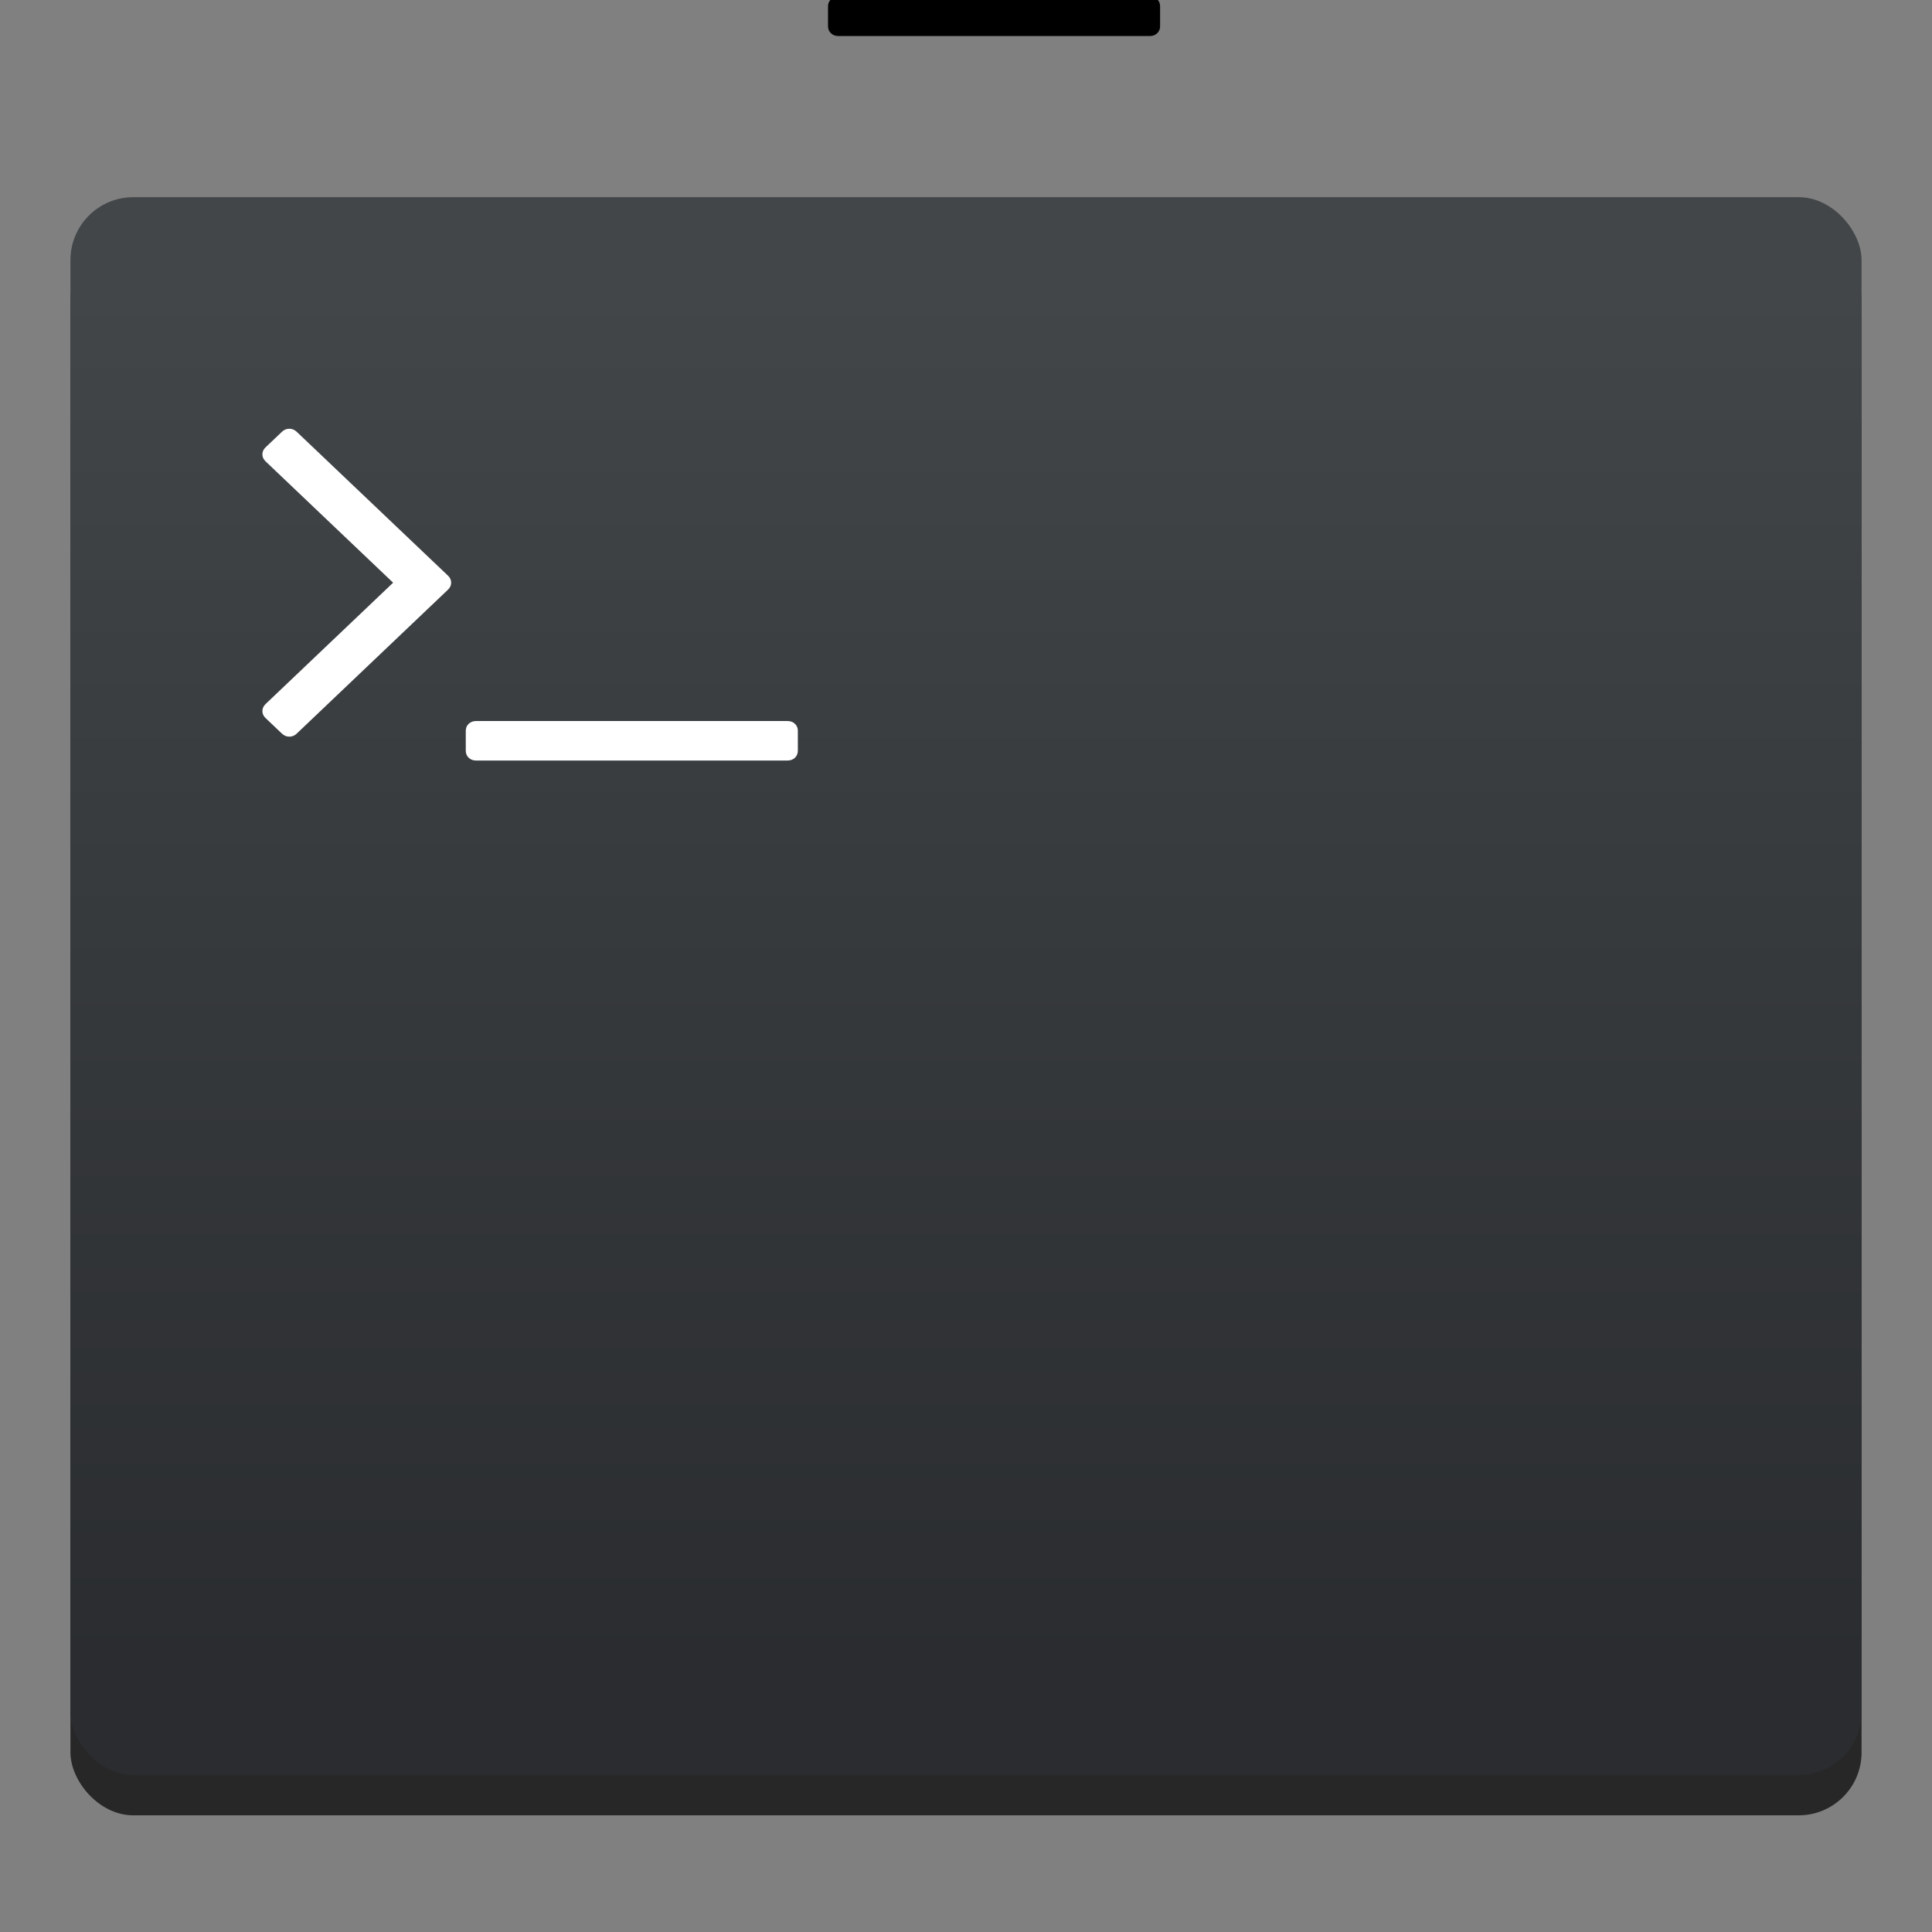 <svg height="48" width="48" xmlns="http://www.w3.org/2000/svg" xmlns:xlink="http://www.w3.org/1999/xlink">
  <rect width="100%" height="100%" fill="#808080" stroke="none"/>
  <linearGradient id="a" gradientTransform="matrix(1 0 0 .977 -0 11.327)" gradientUnits="userSpaceOnUse" x1="409.571" x2="409.571" y1="542.798" y2="507.798">
    <stop offset="0" stop-color="#2a2c2f"/>
    <stop offset="1" stop-color="#424649"/>
  </linearGradient>
  <g transform="translate(-384.571 -500.298)">
    <rect fill-opacity=".697" height="39.201" ry="1.562" width="44.5" x="386.321" y="506.198"/>
    <rect fill="url(#a)" height="39.201" ry="1.562" width="44.5" x="386.321" y="505.197"/>
  </g>
  <g fill="#fff" stroke-width=".096" transform="translate(-384.571 -503.798)">
    <path d="m404.321 521.781c-.048-.046-.11-.069-.185-.069h-7.736c-.075 0-.137.023-.185.069-.048.046-.072.105-.072.176v.491c0 .071.024.13.072.176.048.046.11.069.185.069h7.736c.075 0 .137-.023.185-.069.048-.046.072-.105.072-.176v-.491c0-.072-.024-.13-.072-.176z"/>
    <path d="m391.944 514.527c-.054-.051-.116-.077-.185-.077-.07 0-.132.026-.185.077l-.403.383c-.054.051-.081.11-.081.176 0 .067.027.125.081.176l3.167 3.013-3.167 3.013c-.054.051-.081.11-.081.176 0 .067.027.125.081.176l.403.383c.054.051.115.077.185.077.07 0 .132-.025.185-.077l3.755-3.573c.054-.051.081-.11.081-.176 0-.067-.027-.125-.081-.176z"/>
  </g>
  <g fill="#ff" fill-opacity="0.1" stroke-width=".096" transform="translate(-384.571 -503.798)">
    <path d="m413.321 503.781c-.048-.046-.11-.069-.185-.069h-7.736c-.075 0-.137.023-.185.069-.048.046-.072.105-.072.176v.491c0 .071.024.13.072.176.048.046.11.069.185.069h7.736c.075 0 .137-.023.185-.069.048-.046.072-.105.072-.176v-.491c0-.072-.024-.13-.072-.176z"/>
    
  </g>
</svg>
